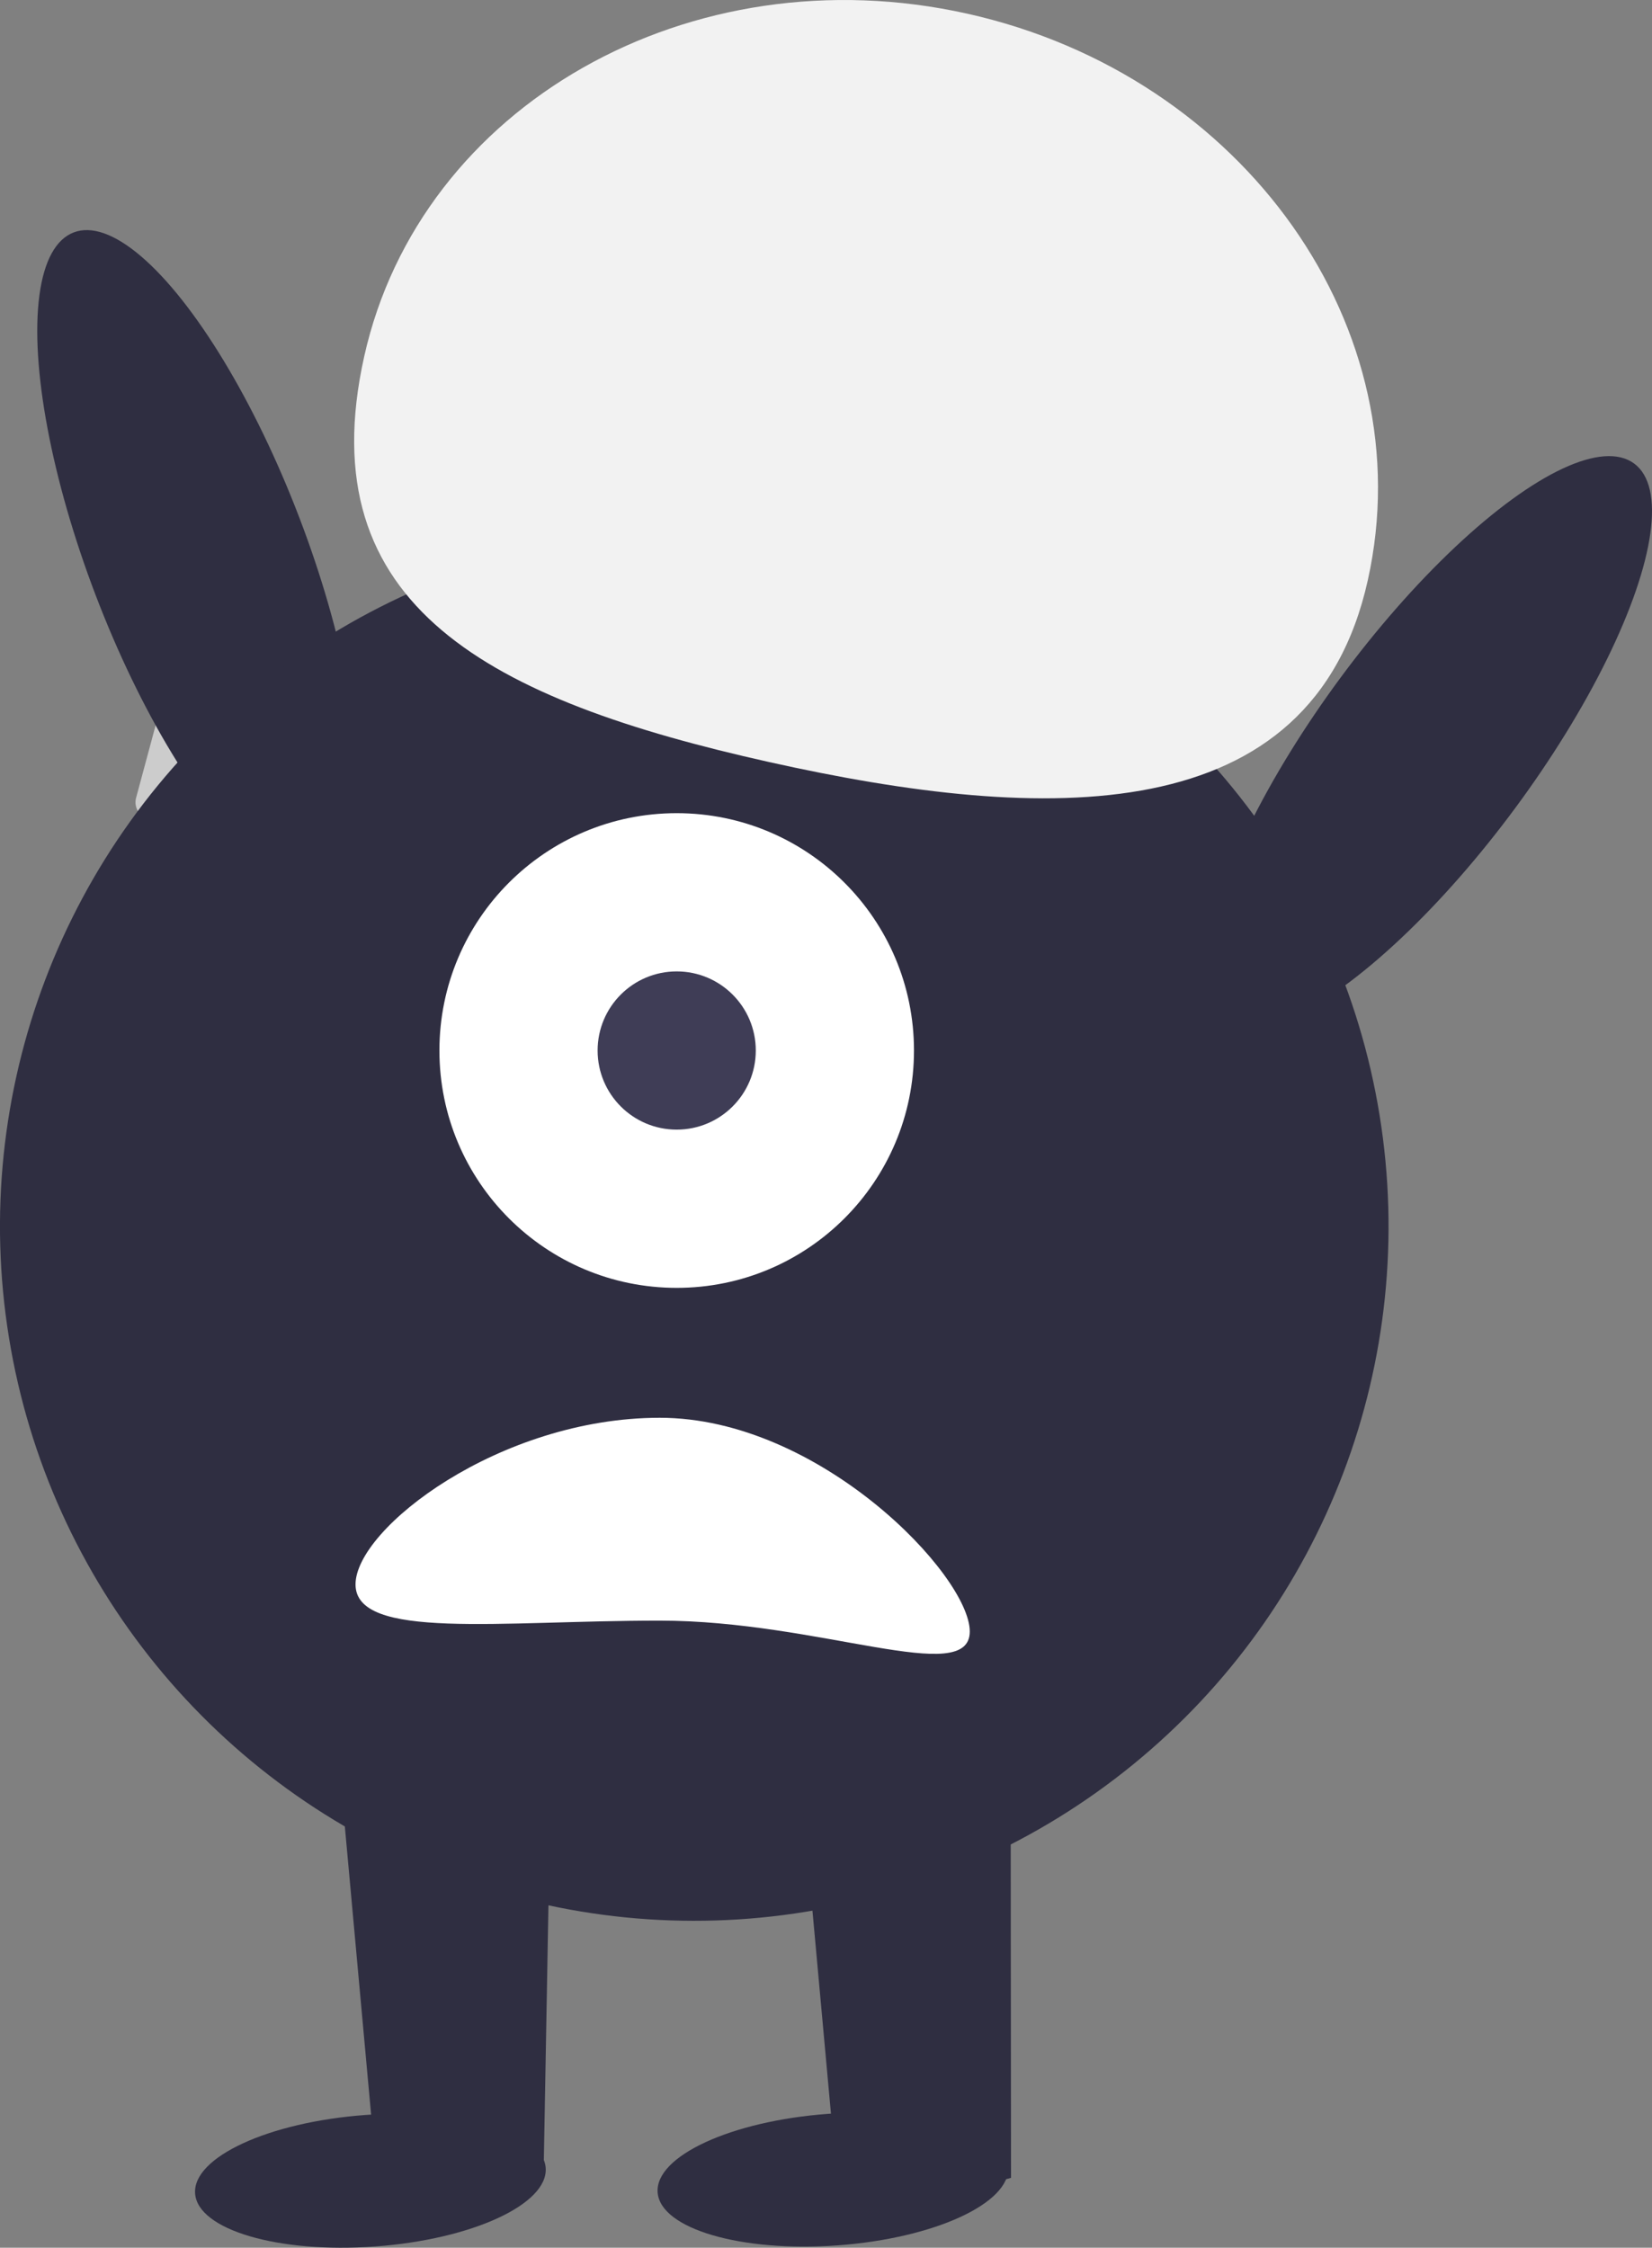 <?xml version="1.0" encoding="UTF-8" standalone="no"?>
<svg
   xmlns:dc="http://purl.org/dc/elements/1.1/"
   xmlns:cc="http://creativecommons.org/ns#"
   xmlns:rdf="http://www.w3.org/1999/02/22-rdf-syntax-ns#"
   xmlns:svg="http://www.w3.org/2000/svg"
   xmlns="http://www.w3.org/2000/svg"
   xmlns:sodipodi="http://sodipodi.sourceforge.net/DTD/sodipodi-0.dtd"
   xmlns:inkscape="http://www.inkscape.org/namespaces/inkscape"
   inkscape:version="1.0 (6e3e5246a0, 2020-05-07)"
   sodipodi:docname="uhoh.svg"
   version="1.1"
   viewBox="0 0 102.477 139.393"
   height="139.393"
   width="102.477"
   data-name="Layer 1"
   id="f241e7b9-92bc-4a39-8e1f-dd6f59c49ece">
  <rect x="0" y="0" width="102.477" height="139.393" fill="#808080" stroke="none"/>
  <defs
     id="defs9010" />
  <sodipodi:namedview
     inkscape:current-layer="f241e7b9-92bc-4a39-8e1f-dd6f59c49ece"
     inkscape:window-maximized="1"
     inkscape:window-y="36"
     inkscape:window-x="0"
     inkscape:cy="-61.973878"
     inkscape:cx="-241.02232"
     inkscape:zoom="1.2947863"
     fit-margin-bottom="0"
     fit-margin-right="0"
     fit-margin-left="0"
     fit-margin-top="0"
     showgrid="false"
     id="namedview9008"
     inkscape:window-height="975"
     inkscape:window-width="1920"
     inkscape:pageshadow="2"
     inkscape:pageopacity="0"
     guidetolerance="10"
     gridtolerance="10"
     objecttolerance="10"
     borderopacity="1"
     bordercolor="#666666"
     pagecolor="#ffffff" />
  <path
     id="path8884"
     fill="#cccccc"
     d="m 11.205,42.263 a 1.072,1.072 0 0 0 -1.033,0.792 l -1.729,6.42 a 1.07,1.07 0 0 0 1.033,1.348 H 42.35 a 1.07,1.07 0 0 0 1.011,-1.42 l -2.222,-6.42 a 1.071,1.071 0 0 0 -1.011,-0.72 z" />
  <ellipse
     id="ellipse8973"
     fill="#2f2e41"
     transform="rotate(-20.918)"
     ry="21.534"
     rx="6.76"
     cy="36.63"
     cx="-0.876" />
  <circle
     id="circle8975"
     fill="#2f2e41"
     transform="rotate(-9.217)"
     r="43.067"
     cy="81.968"
     cx="30.329" />
  <polygon
     transform="translate(-680.342,-338.081)"
     id="polygon8977"
     fill="#2f2e41"
     points="743.035,447.932 729.952,447.932 732.512,476.005 743.058,473.14 " />
  <polygon
     transform="translate(-680.342,-338.081)"
     id="polygon8979"
     fill="#2f2e41"
     points="714.512,448.005 701.428,448.005 703.988,476.078 714.058,473.14 " />
  <ellipse
     id="ellipse8981"
     fill="#2f2e41"
     transform="rotate(-4.182)"
     ry="4.089"
     rx="10.903"
     cy="136.553"
     cx="13.053" />
  <circle
     id="circle8983"
     fill="#ffffff"
     r="14.719"
     cy="65.148"
     cx="41.977" />
  <circle
     id="circle8985"
     fill="#3f3d56"
     r="4.906"
     cy="65.148"
     cx="41.977" />
  <ellipse
     id="ellipse8987"
     fill="#2f2e41"
     transform="rotate(-53.55)"
     ry="6.76"
     rx="21.534"
     cy="98.618"
     cx="15.569" />
  <path
     id="path8989"
     fill="#ffffff"
     d="m 22.054,98.257 c 0,-3.474 8.945,-10.334 18.871,-10.334 9.926,0 19.232,9.78 19.232,13.254 0,3.474 -9.307,-0.674 -19.232,-0.674 -9.926,0 -18.871,1.228 -18.871,-2.246 z" />
  <path
     id="path9003"
     fill="#f2f2f2"
     d="M 84.844,35.999 C 88.322,20.426 77.205,4.689 60.015,0.851 42.826,-2.988 26.071,6.526 22.594,22.1 c -3.477,15.574 7.915,21.318 25.105,25.156 17.19,3.838 33.668,4.318 37.145,-11.256 z" />
  <ellipse
     id="ellipse9005"
     fill="#2f2e41"
     transform="rotate(-4.182)"
     ry="4.089"
     rx="10.903"
     cy="138.576"
     cx="41.674" />
</svg>
